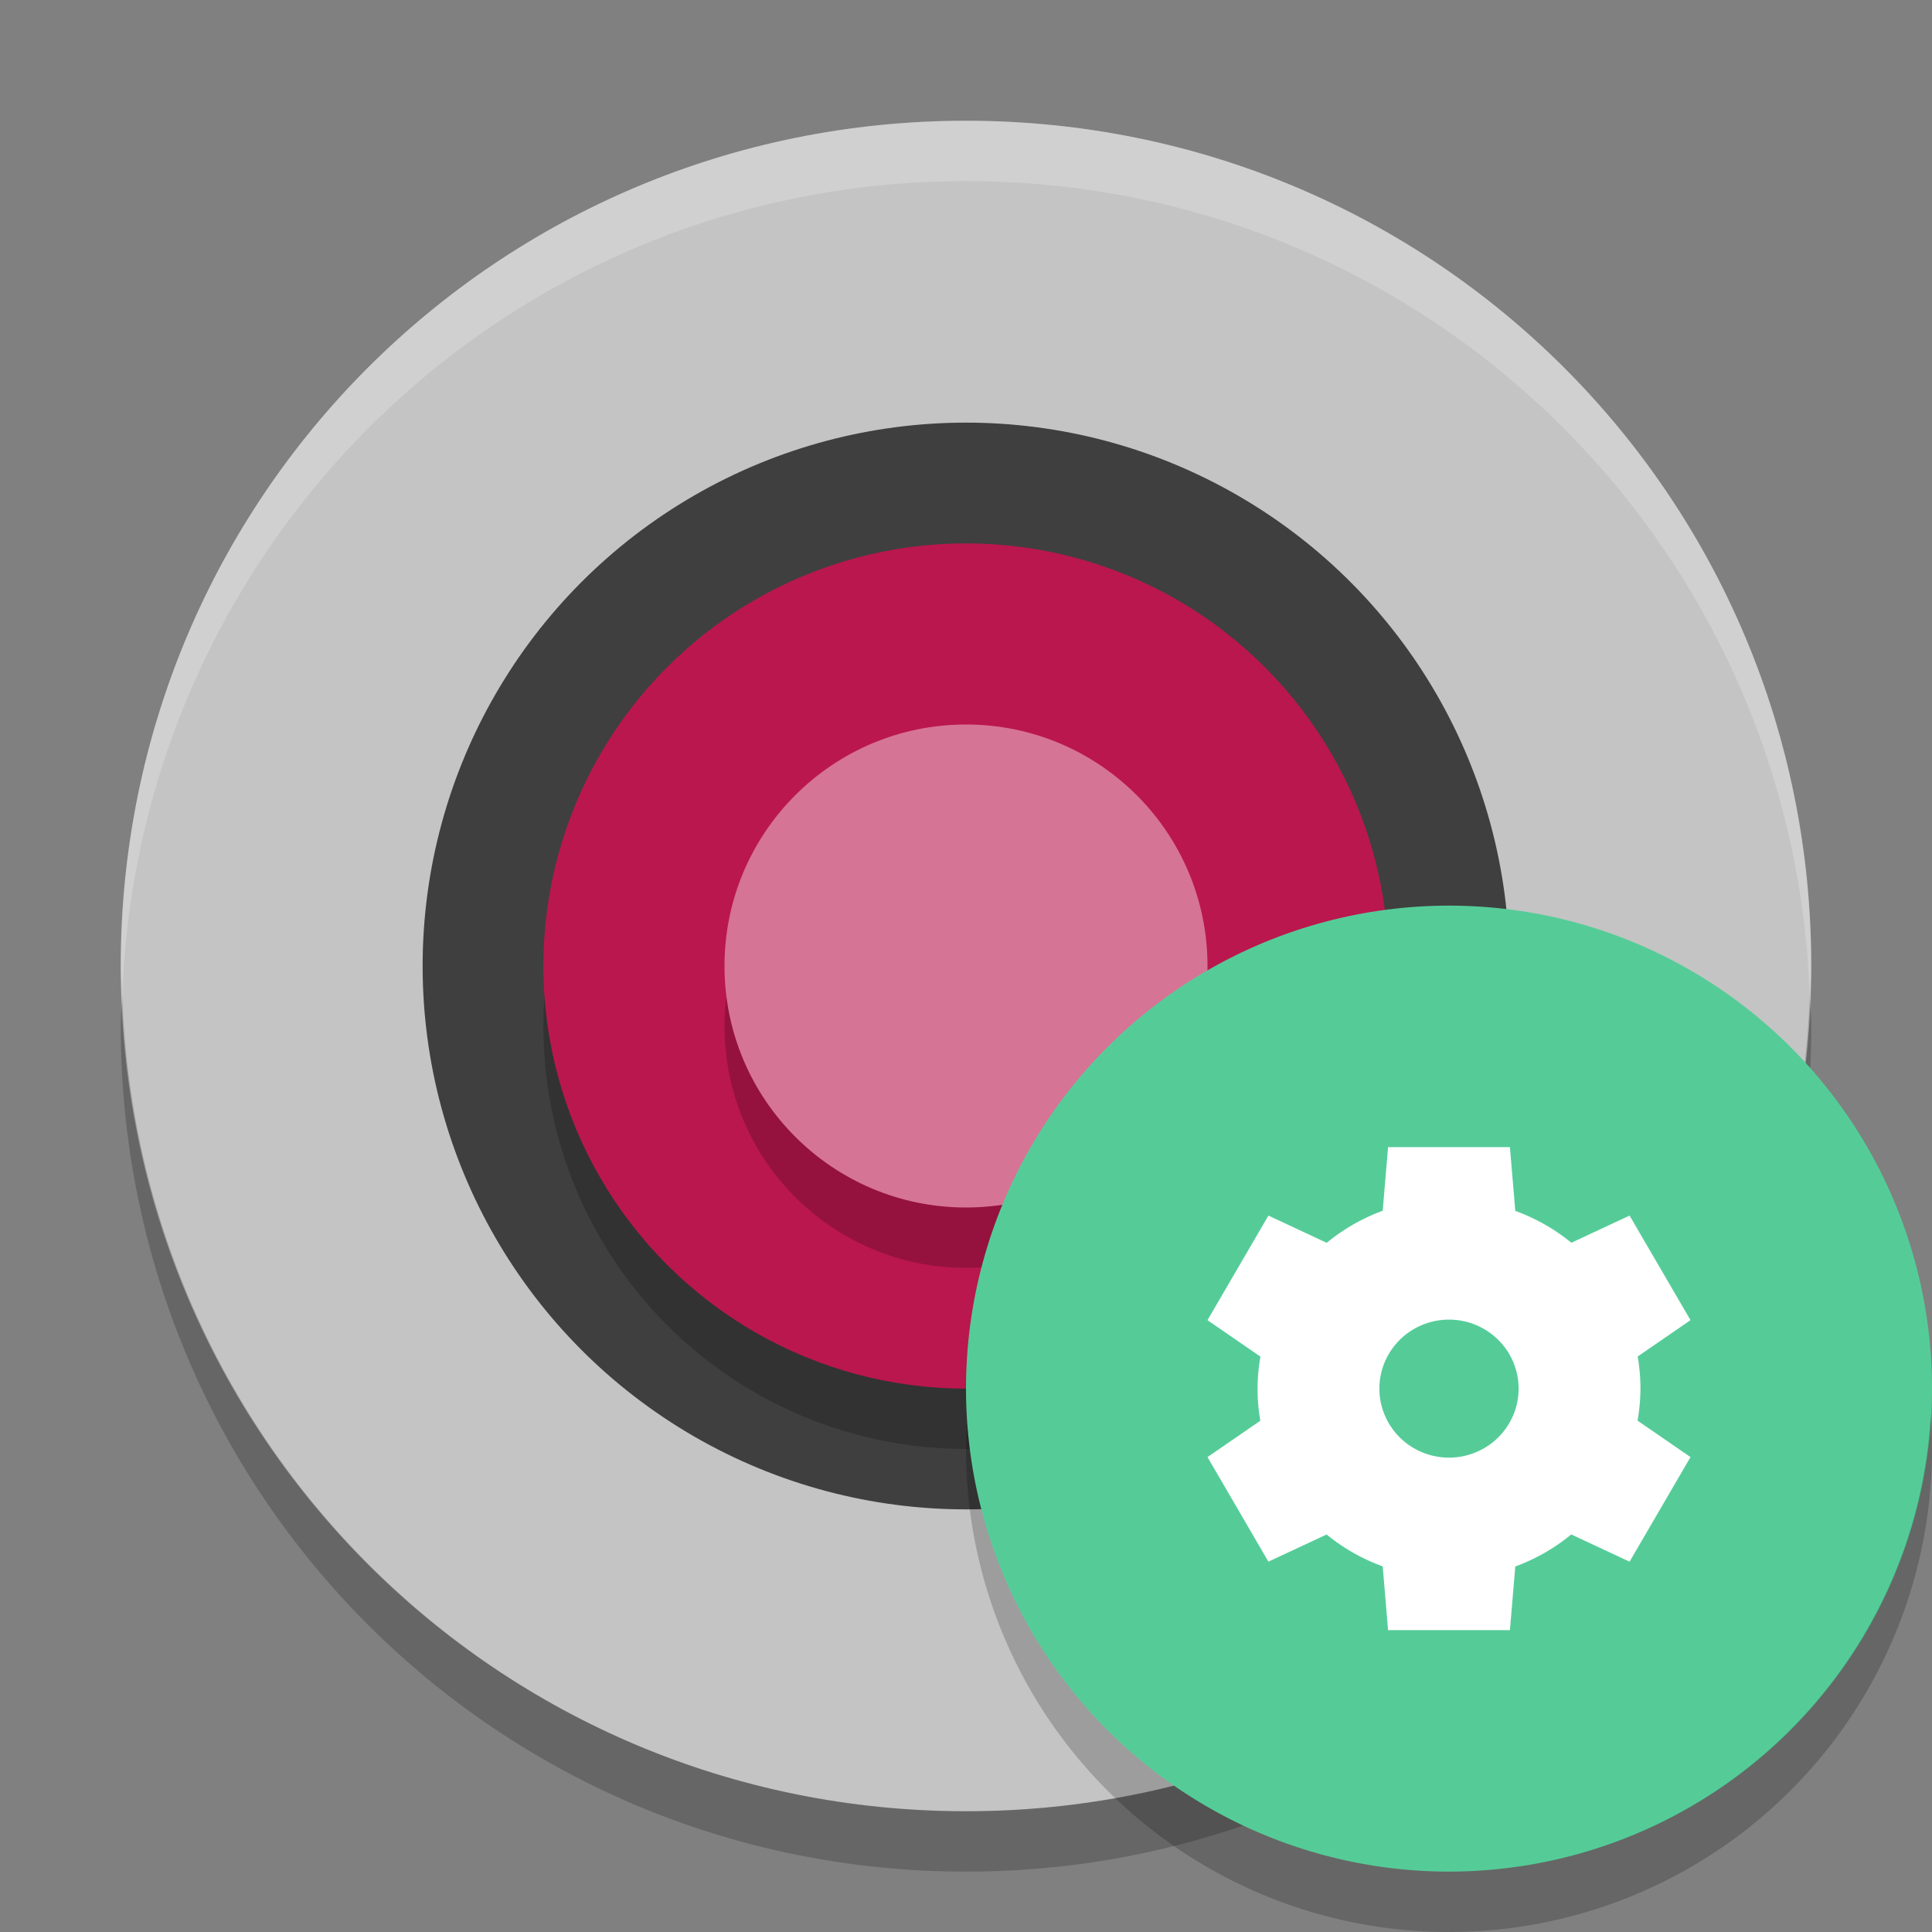 <svg xmlns="http://www.w3.org/2000/svg" width="32" height="32" version="1">
 <rect width="100%" height="100%" fill="#808080" stroke="none"/>
 <path fill="#c4c4c4" d="m16 2c-7.756 0-14 6.244-14 14s6.244 14 14 14 14-6.244 14-14-6.244-14-14-14z"/>
 <path fill="#fff" opacity=".2" d="m16 2c-7.756 0-14 6.244-14 14 0 0.169 0.02 0.333 0.025 0.5 0.264-7.521 6.388-13.5 13.975-13.5s13.711 5.979 13.975 13.5c0.006-0.167 0.025-0.331 0.025-0.5 0-7.756-6.244-14-14-14z"/>
 <path opacity=".2" d="m8.681 16.667a7.333 7.279 0 0 1 -0.014 -0.388 7.333 7.279 0 0 1 7.333 -7.279 7.333 7.279 0 0 1 7.333 7.279 7.333 7.279 0 0 1 -0.014 0.274 7.333 7.279 0 0 0 -7.319 -6.891 7.333 7.279 0 0 0 -7.319 7.005z"/>
 <circle fill="#3f3f3f" cx="16" cy="16" r="9"/>
 <circle opacity=".2" cx="16" cy="-17" r="7" transform="scale(1,-1)"/>
 <circle fill="#ba174e" cx="16" cy="-16" r="7" transform="scale(1,-1)"/>
 <path opacity=".2" d="m2.025 16.5c-0.006 0.167-0.025 0.331-0.025 0.5 0 7.756 6.244 14 14 14s14-6.244 14-14c0-0.169-0.02-0.333-0.025-0.5-0.264 7.521-6.388 13.5-13.975 13.5-7.587 0-13.711-5.979-13.975-13.5z"/>
 <circle opacity=".2" cx="16" cy="17" r="4"/>
 <circle fill="#d67495" cx="16" cy="16" r="4"/>
 <circle fill="#55cc98" cx="24" cy="23" r="8"/>
 <path fill="#fff" d="m22.991 19-0.089 1.054a3.171 3.143 0 0 0 -0.927 0.531l-0.966-0.451-1.009 1.732 0.877 0.604a3.171 3.143 0 0 0 -0.048 0.53 3.171 3.143 0 0 0 0.046 0.532l-0.875 0.602 1.009 1.732 0.964-0.45a3.171 3.143 0 0 0 0.929 0.528l0.089 1.056h2.018l0.089-1.054a3.171 3.143 0 0 0 0.927 -0.531l0.966 0.451 1.009-1.732-0.877-0.604a3.171 3.143 0 0 0 0.048 -0.53 3.171 3.143 0 0 0 -0.046 -0.532l0.875-0.602-1.009-1.732-0.964 0.45a3.171 3.143 0 0 0 -0.929 -0.528l-0.089-1.056h-2.018zm1.009 2.857a1.153 1.143 0 0 1 1.153 1.143 1.153 1.143 0 0 1 -1.153 1.143 1.153 1.143 0 0 1 -1.153 -1.143 1.153 1.143 0 0 1 1.153 -1.143z"/>
 <path opacity=".2" d="m31.979 23.424a8 8 0 0 1 -7.979 7.576 8 8 0 0 1 -7.979 -7.424 8 8 0 0 0 -0.021 0.424 8 8 0 0 0 8 8 8 8 0 0 0 8 -8 8 8 0 0 0 -0.021 -0.576z"/>
</svg>
